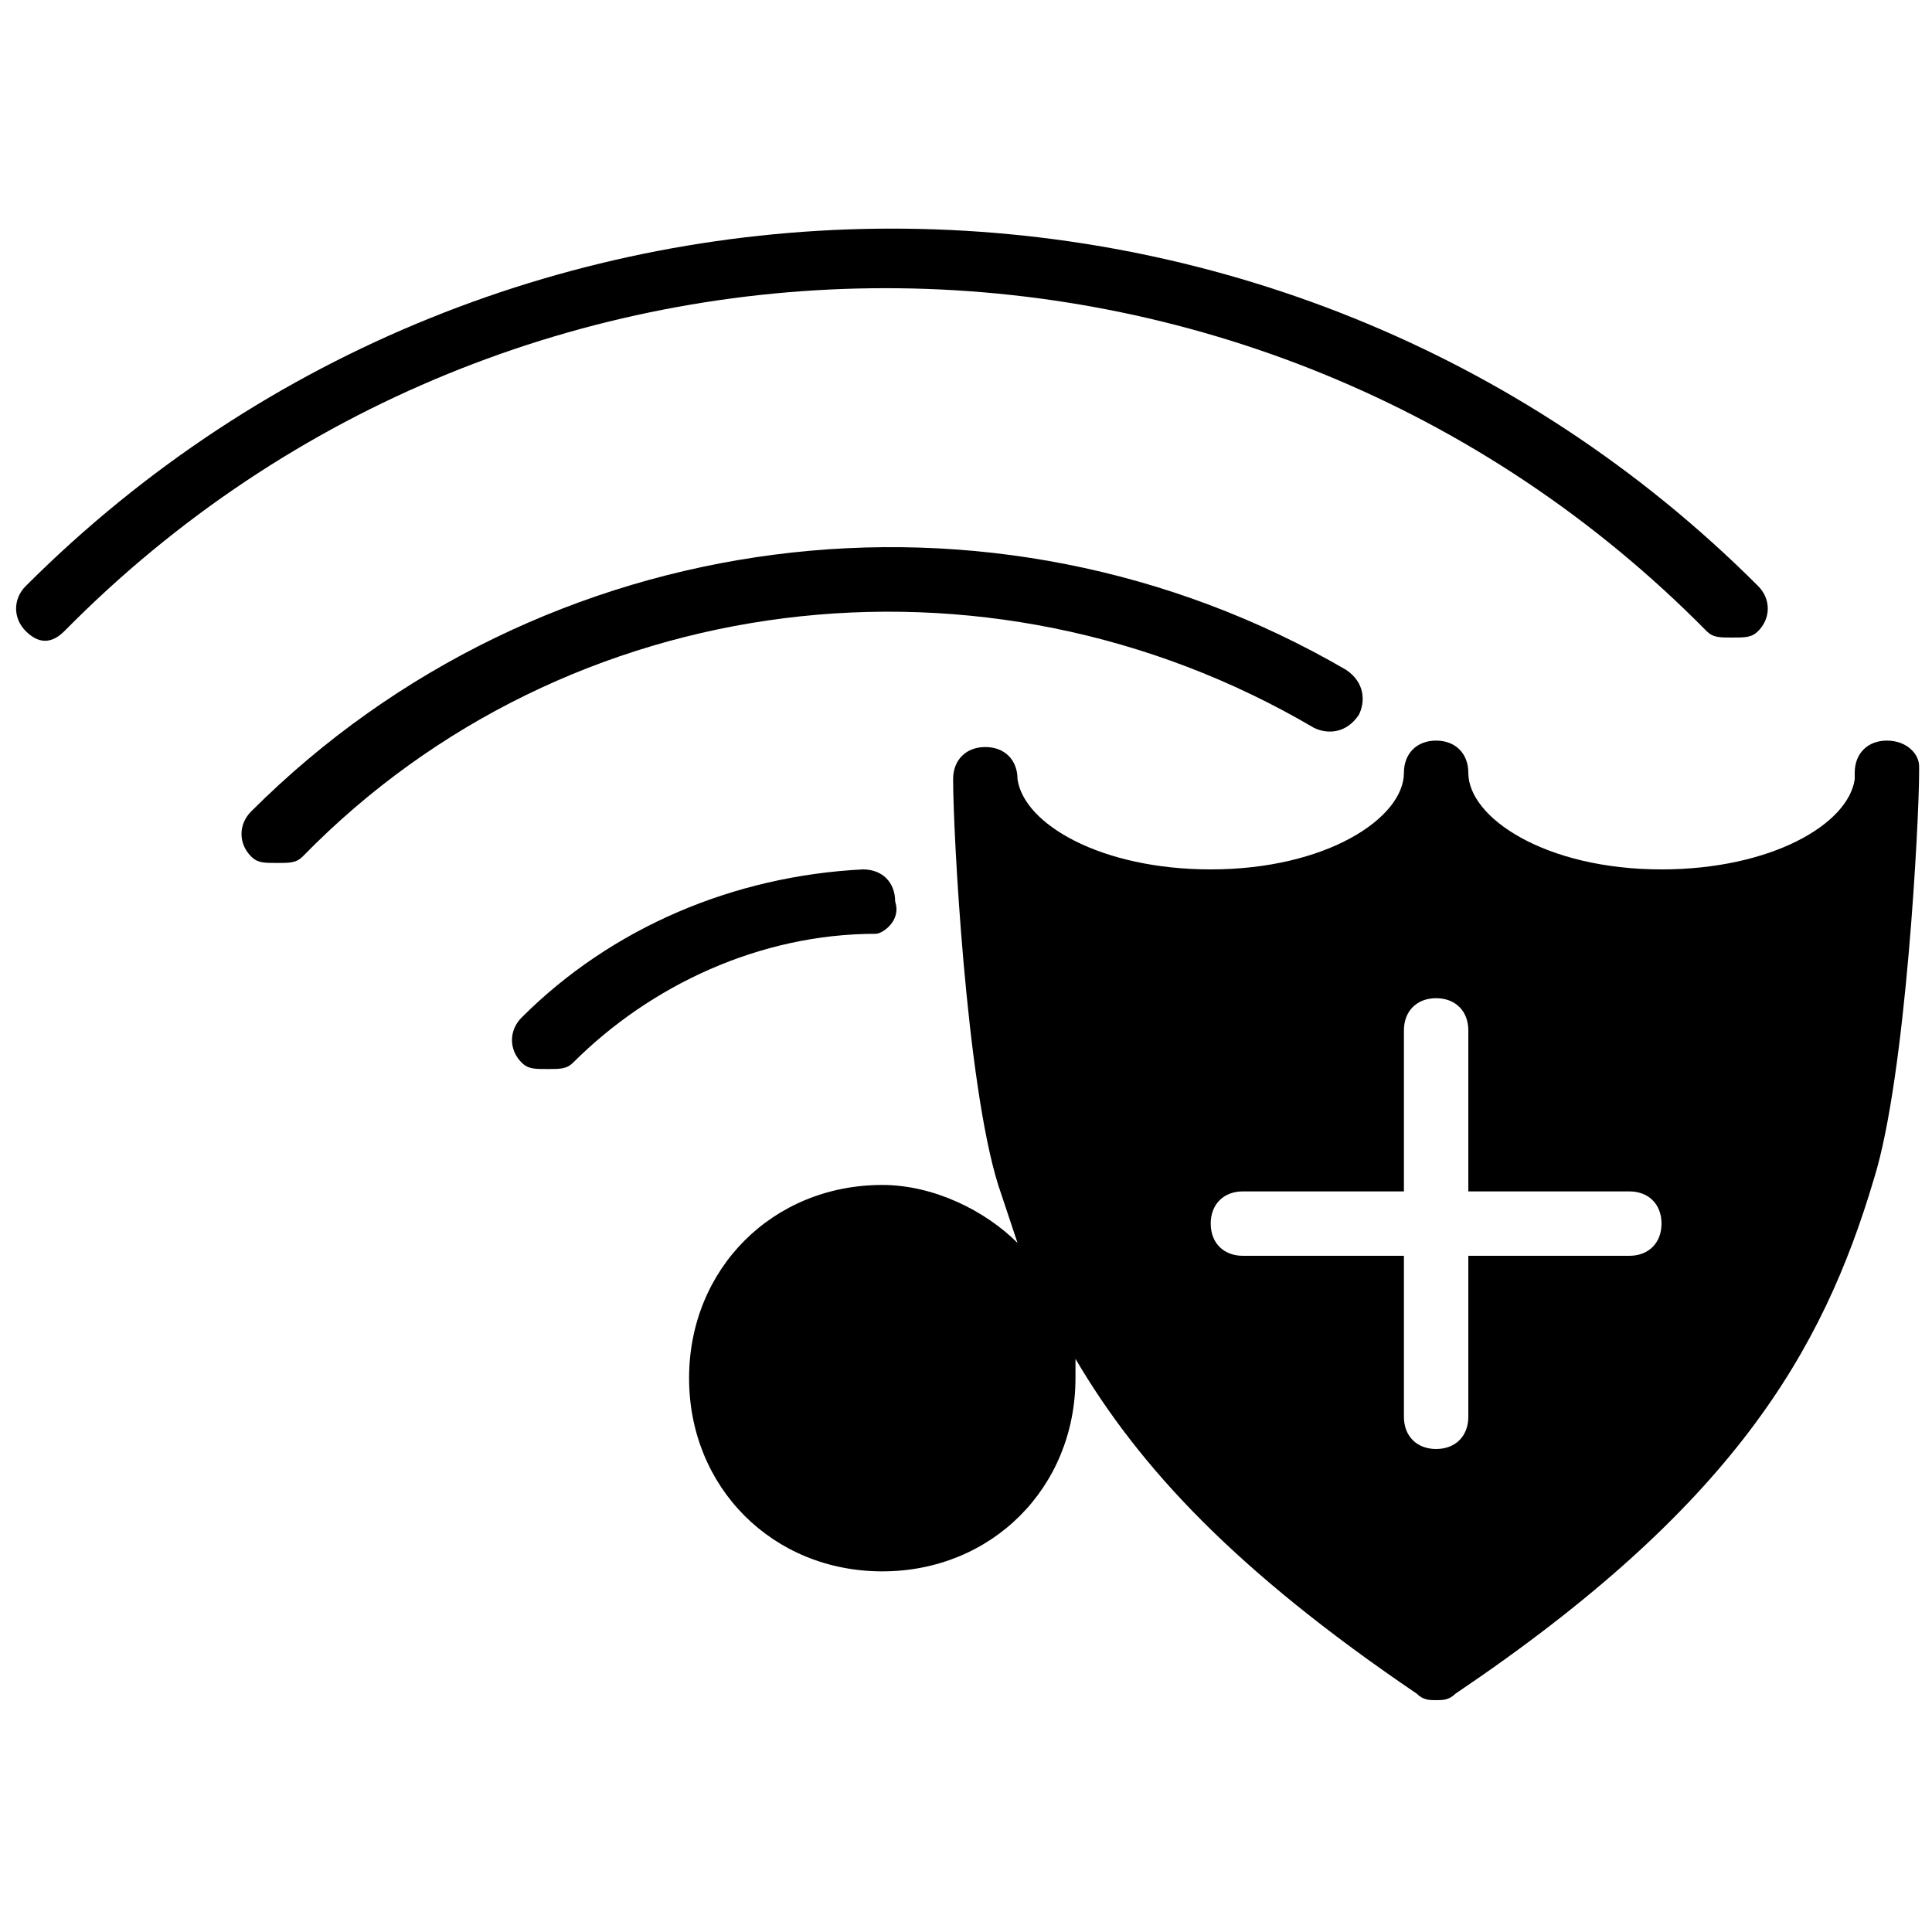 <?xml version="1.0" encoding="utf-8"?>
<!-- Generator: Adobe Illustrator 19.0.0, SVG Export Plug-In . SVG Version: 6.00 Build 0)  -->
<svg version="1.1" id="Layer_1" xmlns="http://www.w3.org/2000/svg" xmlns:xlink="http://www.w3.org/1999/xlink" x="0px" y="0px"
	 viewBox="0 0 30 30" style="enable-background:new 0 0 30 30;" xml:space="preserve">
<g>
	<path d="M29.3,11.5C29.3,11.5,29.3,11.5,29.3,11.5c-0.3,0-0.5,0.2-0.5,0.5l0,0c0,0,0,0,0,0h0l0,0c0,0,0,0,0,0.1
		c-0.1,0.7-1.3,1.4-3,1.4c-1.8,0-3-0.8-3-1.5c0-0.3-0.2-0.5-0.5-0.5s-0.5,0.2-0.5,0.5c0,0.7-1.2,1.5-3,1.5c-1.7,0-2.9-0.7-3-1.4
		c0,0,0,0,0,0c0,0,0,0,0,0c0-0.3-0.2-0.5-0.5-0.5c-0.3,0-0.5,0.2-0.5,0.5c0,0,0,0,0,0h0c0,0,0,0,0,0c0,0,0,0,0,0c0,0,0,0,0,0
		c0,0,0,0,0,0c0,0.8,0.2,4.7,0.7,6.3c0.1,0.3,0.2,0.6,0.3,0.9c-0.5-0.5-1.3-0.9-2.1-0.9c-1.7,0-3,1.3-3,3s1.3,3,3,3s3-1.3,3-3
		c0-0.1,0-0.2,0-0.3c1,1.7,2.5,3.3,5.3,5.2c0.1,0.1,0.2,0.1,0.3,0.1s0.2,0,0.3-0.1c4.3-2.9,5.7-5.3,6.5-8c0.5-1.6,0.7-5.6,0.7-6.3
		c0,0,0,0,0,0c0,0,0-0.1,0-0.1c0,0,0,0,0,0C29.8,11.7,29.6,11.5,29.3,11.5z M25.3,19.5h-2.5V22c0,0.3-0.2,0.5-0.5,0.5
		s-0.5-0.2-0.5-0.5v-2.5h-2.5c-0.3,0-0.5-0.2-0.5-0.5s0.2-0.5,0.5-0.5h2.5V16c0-0.3,0.2-0.5,0.5-0.5s0.5,0.2,0.5,0.5v2.5h2.5
		c0.3,0,0.5,0.2,0.5,0.5S25.6,19.5,25.3,19.5z"/>
	<path d="M26.5,9.8c0.1,0.1,0.2,0.1,0.4,0.1s0.3,0,0.4-0.1c0.2-0.2,0.2-0.5,0-0.7c-7.4-7.4-19.5-7.4-26.9,0c-0.2,0.2-0.2,0.5,0,0.7
		S0.8,10,1,9.8C8,2.7,19.5,2.7,26.5,9.8z"/>
	<path d="M20.4,11.3c0.2,0.1,0.5,0.1,0.7-0.2c0.1-0.2,0.1-0.5-0.2-0.7C15.4,7.2,8.4,8.1,3.9,12.6c-0.2,0.2-0.2,0.5,0,0.7
		c0.1,0.1,0.2,0.1,0.4,0.1s0.3,0,0.4-0.1C8.8,9.1,15.3,8.3,20.4,11.3z"/>
	<path d="M13.9,14c0-0.3-0.2-0.5-0.5-0.5c-2,0.1-3.9,0.9-5.3,2.3c-0.2,0.2-0.2,0.5,0,0.7c0.1,0.1,0.2,0.1,0.4,0.1s0.3,0,0.4-0.1
		c1.2-1.2,2.9-2,4.7-2C13.7,14.5,14,14.3,13.9,14z"/>
</g>
</svg>
